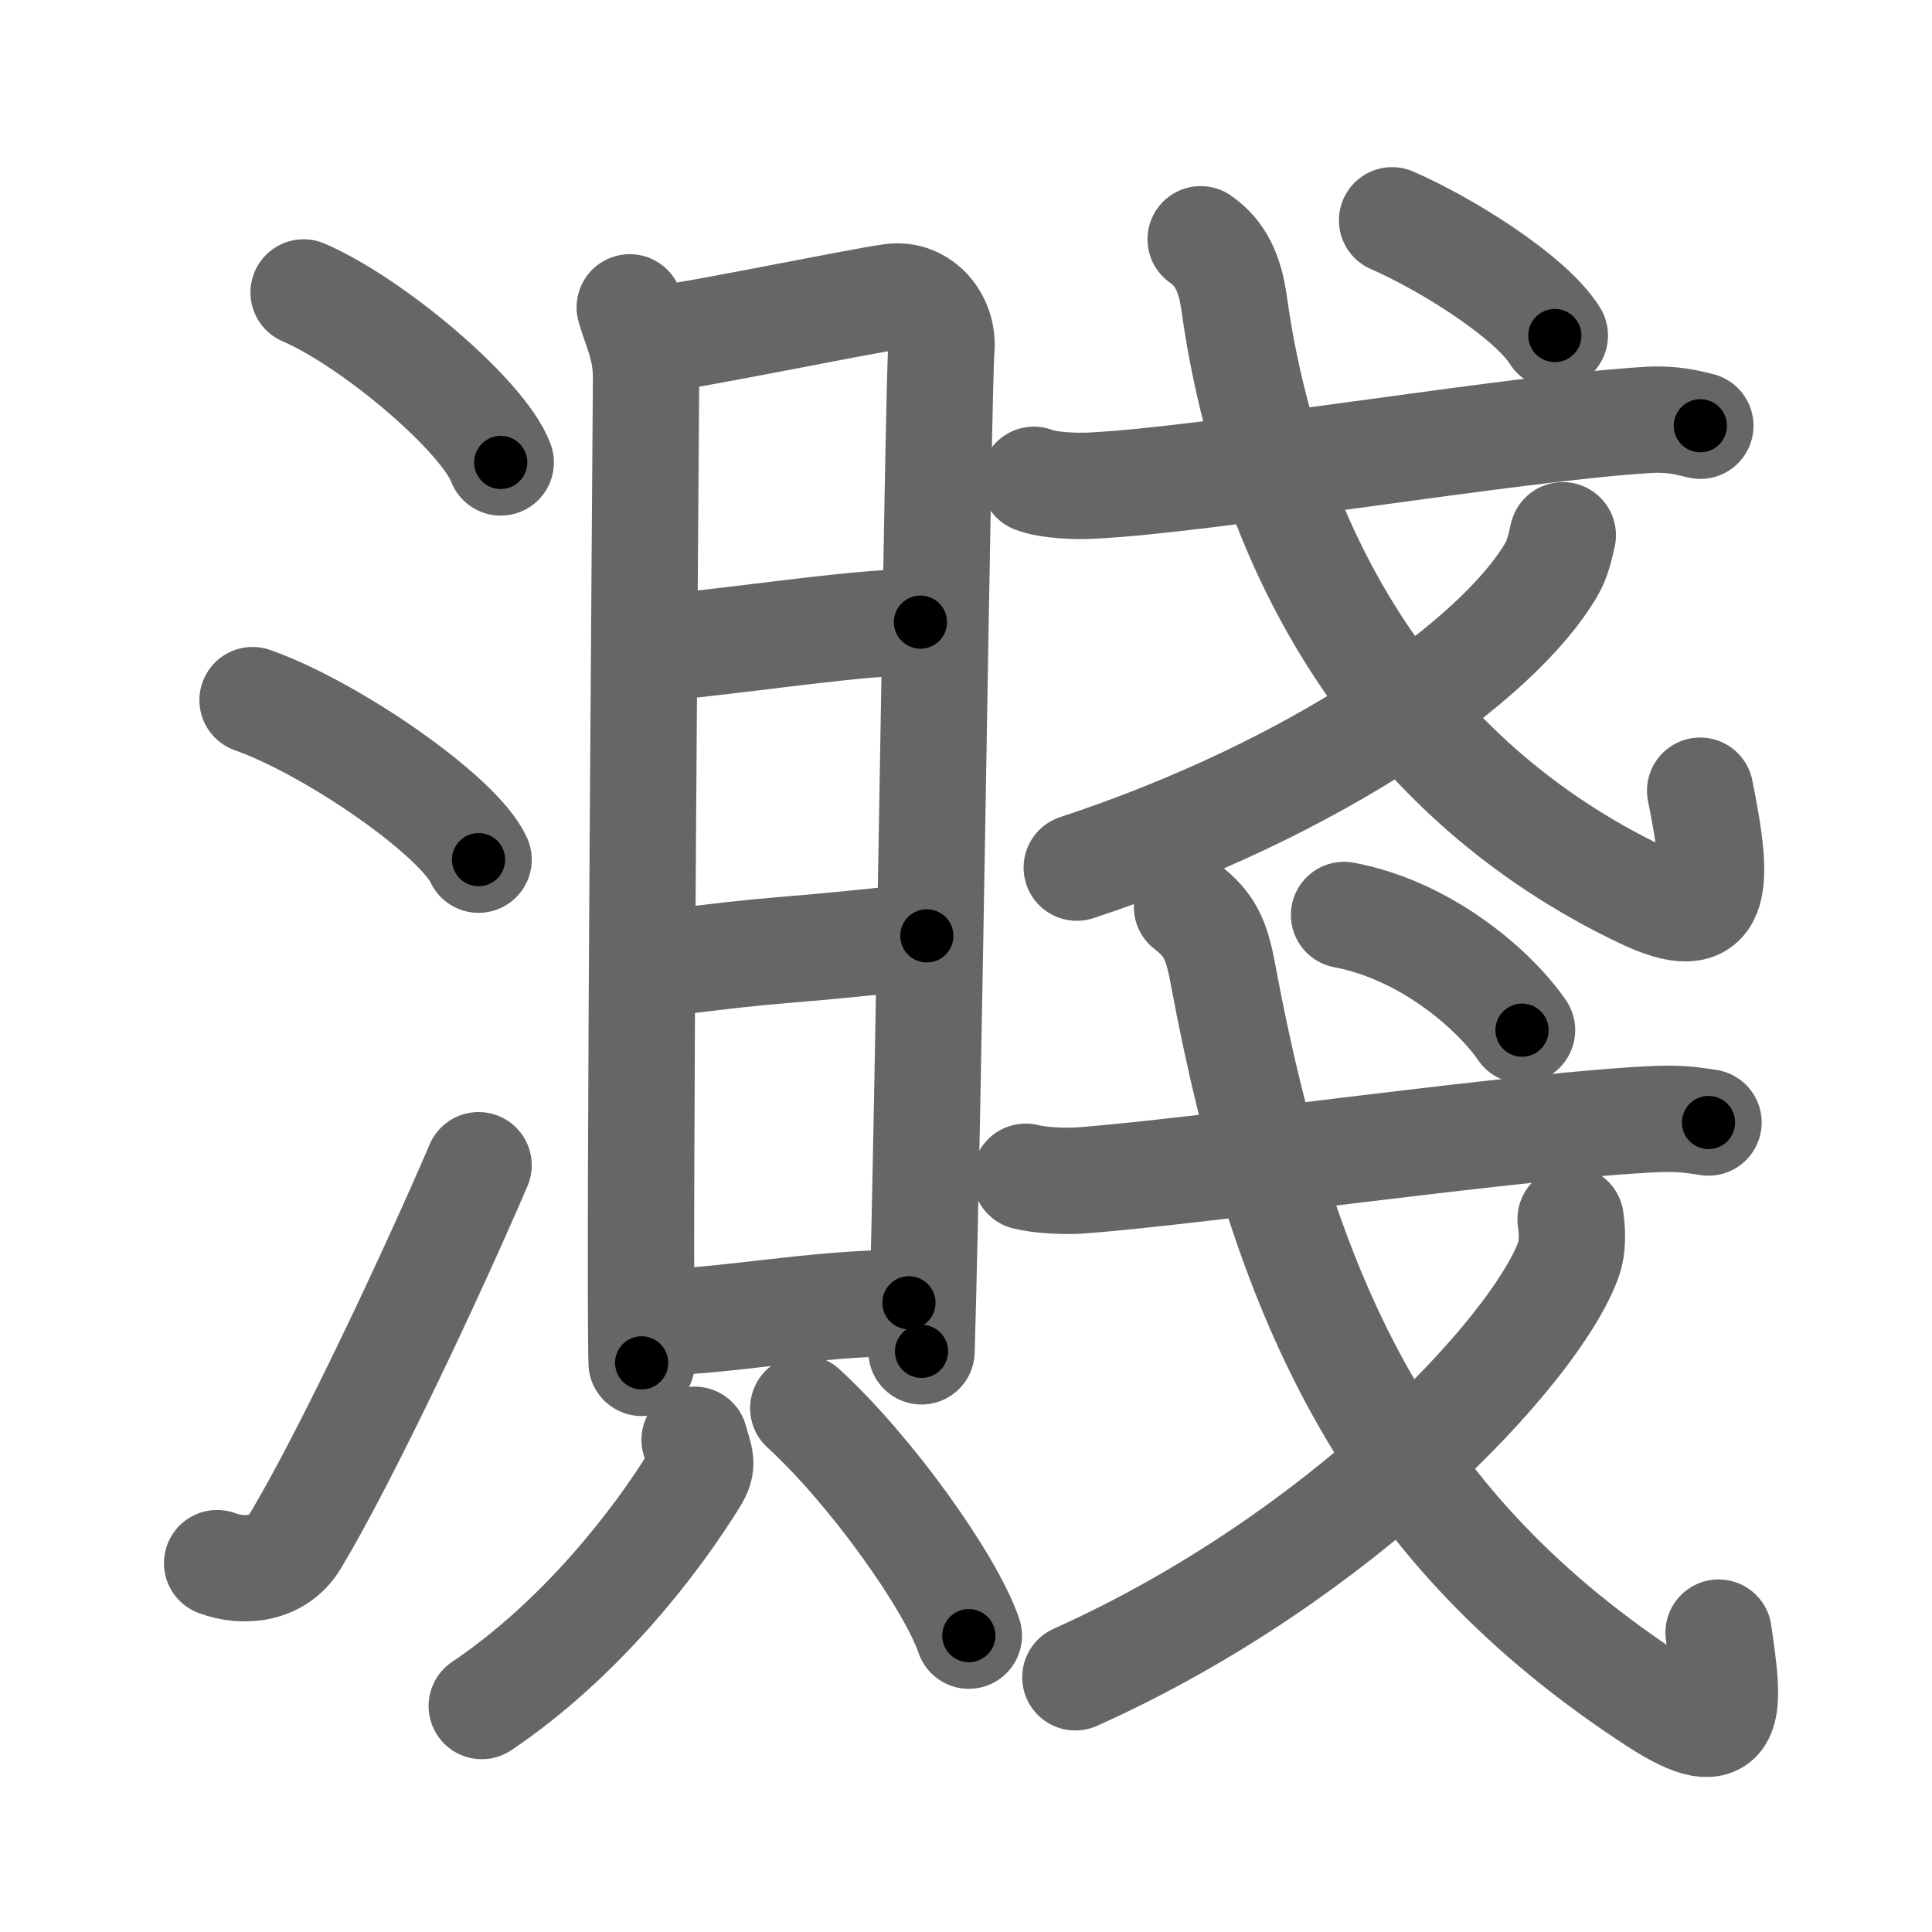 <svg xmlns="http://www.w3.org/2000/svg" viewBox="0 0 109 109" id="6ffa"><g fill="none" stroke="#666" stroke-width="6" stroke-linecap="round" stroke-linejoin="round"><g><g><path d="M17.13,16.5c3.92,1.69,10.13,6.96,11.12,9.59" /><path d="M14.25,39.5c4.5,1.59,11.62,6.53,12.75,9" /><path d="M12.25,88.19c1.5,0.56,3.44,0.38,4.42-1.26c2.86-4.77,7.72-15.1,10.33-21.19" /></g><g><g><g><path d="M35.53,17.34c0.37,1.29,0.92,2.26,0.92,3.98c0,1.73-0.41,49.87-0.25,55.57" /><path d="M37.08,19.14c2.17-0.23,11.24-2.12,13.22-2.39c1.65-0.23,2.95,1.27,2.81,2.94c-0.18,2.13-0.71,42.96-1.12,56.55" /><path d="M37.04,36.59c6.82-0.72,11.4-1.49,14.89-1.49" /><path d="M36.62,54.46c8.31-1.1,6.54-0.63,15.67-1.66" /><path d="M36.58,74.61c4.32,0,9.11-1.11,14.7-1.11" /></g><g><path d="M39.19,81.23c0.3,1.11,0.53,1.36,0,2.21C37,87,32.75,92.5,27.18,96.25" /><path d="M45.32,79.45c3.8,3.48,8.3,9.79,9.34,12.83" /></g></g><g><g><g><path d="M58.33,27.07c0.84,0.33,2.38,0.37,3.22,0.33c6.54-0.3,23.88-3.26,31.44-3.71c1.4-0.08,2.24,0.16,2.94,0.33" /><path d="M67.74,13.5c1.13,0.79,1.65,1.92,1.89,3.62C71.6,31.33,79,44,92.67,50.51c4.3,2.05,4.38-0.29,3.25-5.9" /></g><g><path d="M88.17,30.2c-0.15,0.65-0.29,1.32-0.64,1.92c-3.03,5.2-13.28,12.38-26.78,16.83" /></g><g><g><path d="M78.54,12.43c2.99,1.3,7.78,4.27,9.18,6.5" /></g></g></g><g><g><path d="M57.87,66.39c0.8,0.21,2.27,0.27,3.07,0.21c7.01-0.52,25.41-3.19,32.64-3.47c1.33-0.05,2.14,0.1,2.81,0.2" /><path d="M66.97,51.17c1.24,0.97,1.65,1.74,2.03,3.8c3.51,18.92,9.7,31.44,24.41,41.02c4.5,2.93,4.17,0.42,3.55-3.88" /></g><g><path d="M88.61,68.78c0.08,0.6,0.17,1.54-0.16,2.39c-1.92,5.05-12.69,16.68-27.78,23.46" /></g><g><g><path d="M75.83,51.62c4.67,0.88,8.51,4.27,10.04,6.5" /></g></g></g></g></g></g></g><g fill="none" stroke="#000" stroke-width="3" stroke-linecap="round" stroke-linejoin="round"><path d="M17.13,16.5c3.92,1.69,10.13,6.96,11.12,9.59" stroke-dasharray="14.895" stroke-dashoffset="14.895"><animate attributeName="stroke-dashoffset" values="14.895;14.895;0" dur="0.298s" fill="freeze" begin="0s;6ffa.click" /></path><path d="M14.25,39.5c4.5,1.59,11.62,6.53,12.75,9" stroke-dasharray="15.816" stroke-dashoffset="15.816"><animate attributeName="stroke-dashoffset" values="15.816" fill="freeze" begin="6ffa.click" /><animate attributeName="stroke-dashoffset" values="15.816;15.816;0" keyTimes="0;0.654;1" dur="0.456s" fill="freeze" begin="0s;6ffa.click" /></path><path d="M12.25,88.19c1.5,0.56,3.44,0.38,4.42-1.26c2.86-4.77,7.72-15.1,10.33-21.19" stroke-dasharray="28.591" stroke-dashoffset="28.591"><animate attributeName="stroke-dashoffset" values="28.591" fill="freeze" begin="6ffa.click" /><animate attributeName="stroke-dashoffset" values="28.591;28.591;0" keyTimes="0;0.615;1" dur="0.742s" fill="freeze" begin="0s;6ffa.click" /></path><path d="M35.53,17.34c0.37,1.29,0.92,2.26,0.92,3.98c0,1.73-0.41,49.87-0.25,55.57" stroke-dasharray="59.68" stroke-dashoffset="59.68"><animate attributeName="stroke-dashoffset" values="59.68" fill="freeze" begin="6ffa.click" /><animate attributeName="stroke-dashoffset" values="59.68;59.68;0" keyTimes="0;0.554;1" dur="1.339s" fill="freeze" begin="0s;6ffa.click" /></path><path d="M37.08,19.14c2.17-0.23,11.24-2.12,13.22-2.39c1.65-0.23,2.95,1.27,2.81,2.94c-0.18,2.13-0.71,42.96-1.12,56.55" stroke-dasharray="74.668" stroke-dashoffset="74.668"><animate attributeName="stroke-dashoffset" values="74.668" fill="freeze" begin="6ffa.click" /><animate attributeName="stroke-dashoffset" values="74.668;74.668;0" keyTimes="0;0.705;1" dur="1.9s" fill="freeze" begin="0s;6ffa.click" /></path><path d="M37.04,36.59c6.82-0.72,11.4-1.49,14.89-1.49" stroke-dasharray="14.972" stroke-dashoffset="14.972"><animate attributeName="stroke-dashoffset" values="14.972" fill="freeze" begin="6ffa.click" /><animate attributeName="stroke-dashoffset" values="14.972;14.972;0" keyTimes="0;0.864;1" dur="2.199s" fill="freeze" begin="0s;6ffa.click" /></path><path d="M36.62,54.46c8.31-1.1,6.54-0.63,15.67-1.66" stroke-dasharray="15.76" stroke-dashoffset="15.76"><animate attributeName="stroke-dashoffset" values="15.76" fill="freeze" begin="6ffa.click" /><animate attributeName="stroke-dashoffset" values="15.76;15.76;0" keyTimes="0;0.933;1" dur="2.357s" fill="freeze" begin="0s;6ffa.click" /></path><path d="M36.58,74.61c4.32,0,9.11-1.11,14.7-1.11" stroke-dasharray="14.751" stroke-dashoffset="14.751"><animate attributeName="stroke-dashoffset" values="14.751" fill="freeze" begin="6ffa.click" /><animate attributeName="stroke-dashoffset" values="14.751;14.751;0" keyTimes="0;0.889;1" dur="2.652s" fill="freeze" begin="0s;6ffa.click" /></path><path d="M39.19,81.23c0.3,1.11,0.53,1.36,0,2.21C37,87,32.75,92.5,27.18,96.25" stroke-dasharray="20.003" stroke-dashoffset="20.003"><animate attributeName="stroke-dashoffset" values="20.003" fill="freeze" begin="6ffa.click" /><animate attributeName="stroke-dashoffset" values="20.003;20.003;0" keyTimes="0;0.93;1" dur="2.852s" fill="freeze" begin="0s;6ffa.click" /></path><path d="M45.32,79.45c3.8,3.48,8.3,9.79,9.34,12.83" stroke-dasharray="15.975" stroke-dashoffset="15.975"><animate attributeName="stroke-dashoffset" values="15.975" fill="freeze" begin="6ffa.click" /><animate attributeName="stroke-dashoffset" values="15.975;15.975;0" keyTimes="0;0.947;1" dur="3.012s" fill="freeze" begin="0s;6ffa.click" /></path><path d="M58.33,27.07c0.84,0.33,2.38,0.37,3.22,0.33c6.54-0.3,23.88-3.26,31.44-3.71c1.4-0.08,2.24,0.16,2.94,0.33" stroke-dasharray="37.893" stroke-dashoffset="37.893"><animate attributeName="stroke-dashoffset" values="37.893" fill="freeze" begin="6ffa.click" /><animate attributeName="stroke-dashoffset" values="37.893;37.893;0" keyTimes="0;0.888;1" dur="3.391s" fill="freeze" begin="0s;6ffa.click" /></path><path d="M67.74,13.5c1.13,0.79,1.65,1.92,1.89,3.62C71.6,31.33,79,44,92.67,50.51c4.3,2.05,4.38-0.29,3.25-5.9" stroke-dasharray="56.591" stroke-dashoffset="56.591"><animate attributeName="stroke-dashoffset" values="56.591" fill="freeze" begin="6ffa.click" /><animate attributeName="stroke-dashoffset" values="56.591;56.591;0" keyTimes="0;0.857;1" dur="3.957s" fill="freeze" begin="0s;6ffa.click" /></path><path d="M88.17,30.2c-0.15,0.65-0.29,1.32-0.64,1.92c-3.03,5.2-13.28,12.38-26.78,16.83" stroke-dasharray="34.17" stroke-dashoffset="34.17"><animate attributeName="stroke-dashoffset" values="34.17" fill="freeze" begin="6ffa.click" /><animate attributeName="stroke-dashoffset" values="34.17;34.17;0" keyTimes="0;0.92;1" dur="4.299s" fill="freeze" begin="0s;6ffa.click" /></path><path d="M78.54,12.43c2.99,1.3,7.78,4.27,9.18,6.5" stroke-dasharray="11.359" stroke-dashoffset="11.359"><animate attributeName="stroke-dashoffset" values="11.359" fill="freeze" begin="6ffa.click" /><animate attributeName="stroke-dashoffset" values="11.359;11.359;0" keyTimes="0;0.95;1" dur="4.526s" fill="freeze" begin="0s;6ffa.click" /></path><path d="M57.87,66.39c0.8,0.21,2.27,0.27,3.07,0.21c7.01-0.52,25.41-3.19,32.64-3.47c1.33-0.05,2.14,0.1,2.81,0.2" stroke-dasharray="38.739" stroke-dashoffset="38.739"><animate attributeName="stroke-dashoffset" values="38.739" fill="freeze" begin="6ffa.click" /><animate attributeName="stroke-dashoffset" values="38.739;38.739;0" keyTimes="0;0.921;1" dur="4.913s" fill="freeze" begin="0s;6ffa.click" /></path><path d="M66.97,51.17c1.24,0.97,1.65,1.74,2.03,3.8c3.51,18.92,9.7,31.44,24.41,41.02c4.5,2.93,4.17,0.42,3.55-3.88" stroke-dasharray="62.628" stroke-dashoffset="62.628"><animate attributeName="stroke-dashoffset" values="62.628" fill="freeze" begin="6ffa.click" /><animate attributeName="stroke-dashoffset" values="62.628;62.628;0" keyTimes="0;0.913;1" dur="5.384s" fill="freeze" begin="0s;6ffa.click" /></path><path d="M88.61,68.78c0.08,0.6,0.17,1.54-0.16,2.39c-1.92,5.05-12.69,16.68-27.78,23.46" stroke-dasharray="39.39" stroke-dashoffset="39.39"><animate attributeName="stroke-dashoffset" values="39.39" fill="freeze" begin="6ffa.click" /><animate attributeName="stroke-dashoffset" values="39.39;39.39;0" keyTimes="0;0.932;1" dur="5.778s" fill="freeze" begin="0s;6ffa.click" /></path><path d="M75.83,51.62c4.67,0.88,8.51,4.27,10.04,6.5" stroke-dasharray="12.23" stroke-dashoffset="12.23"><animate attributeName="stroke-dashoffset" values="12.23" fill="freeze" begin="6ffa.click" /><animate attributeName="stroke-dashoffset" values="12.23;12.23;0" keyTimes="0;0.959;1" dur="6.023s" fill="freeze" begin="0s;6ffa.click" /></path></g></svg>